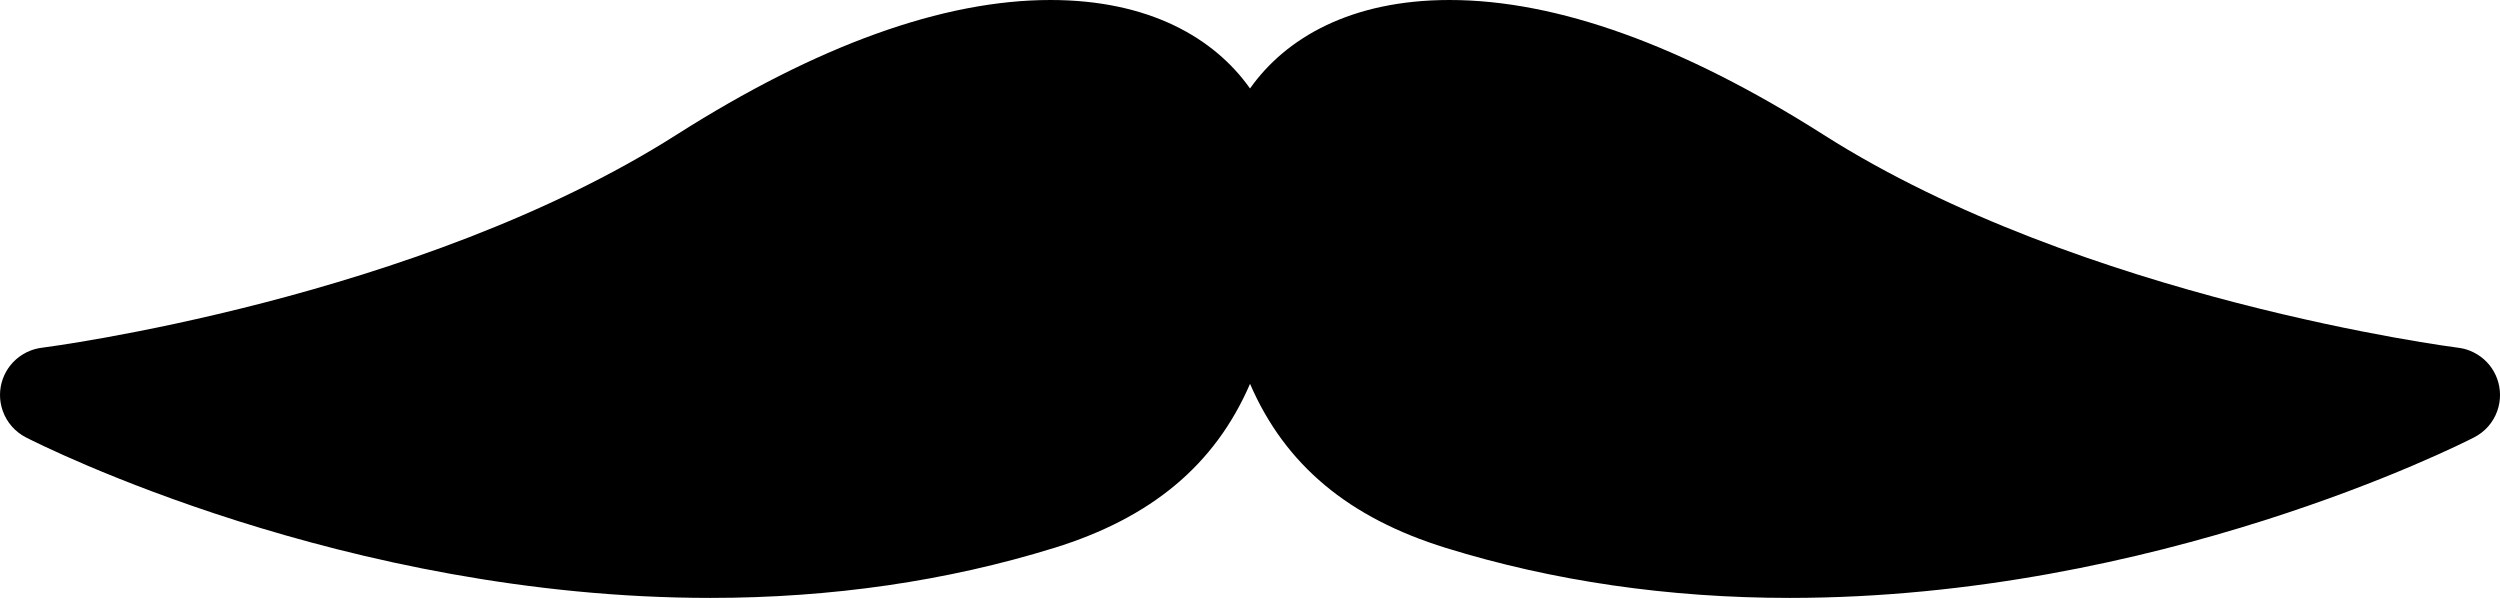 <svg xmlns="http://www.w3.org/2000/svg" xmlns:xlink="http://www.w3.org/1999/xlink" version="1.1" x="0px" y="0px" viewBox="0 0 99.999 23.917" enable-background="new 0 0 99.999 23.917" xml:space="preserve"><path d="M99.088,14.175c-0.098-0.06-0.199-0.11-0.304-0.151c-0.144-0.056-0.296-0.095-0.454-0.114  c-0.149-0.019-15.027-1.932-25.383-8.516C67.316,1.815,62.282,0,57.982,0C54.045,0,51.431,1.513,50,3.539  C48.569,1.513,45.956,0,42.017,0c-4.299,0-9.334,1.815-14.964,5.394C16.698,11.978,1.819,13.891,1.67,13.91  c-0.161,0.02-0.316,0.061-0.462,0.118c-0.101,0.039-0.2,0.089-0.295,0.147c-0.766,0.467-1.102,1.405-0.806,2.252  c0.167,0.48,0.511,0.855,0.939,1.073c0.643,0.328,12.739,6.416,27.369,6.416c4.843,0,9.471-0.674,13.753-2  c3.872-1.198,6.426-3.31,7.833-6.563c1.406,3.254,3.96,5.365,7.832,6.563c4.284,1.327,8.91,2,13.754,2  c14.678,0,26.806-6.128,27.374-6.42c0.425-0.216,0.768-0.592,0.933-1.069C100.188,15.581,99.854,14.642,99.088,14.175z"></path></svg>